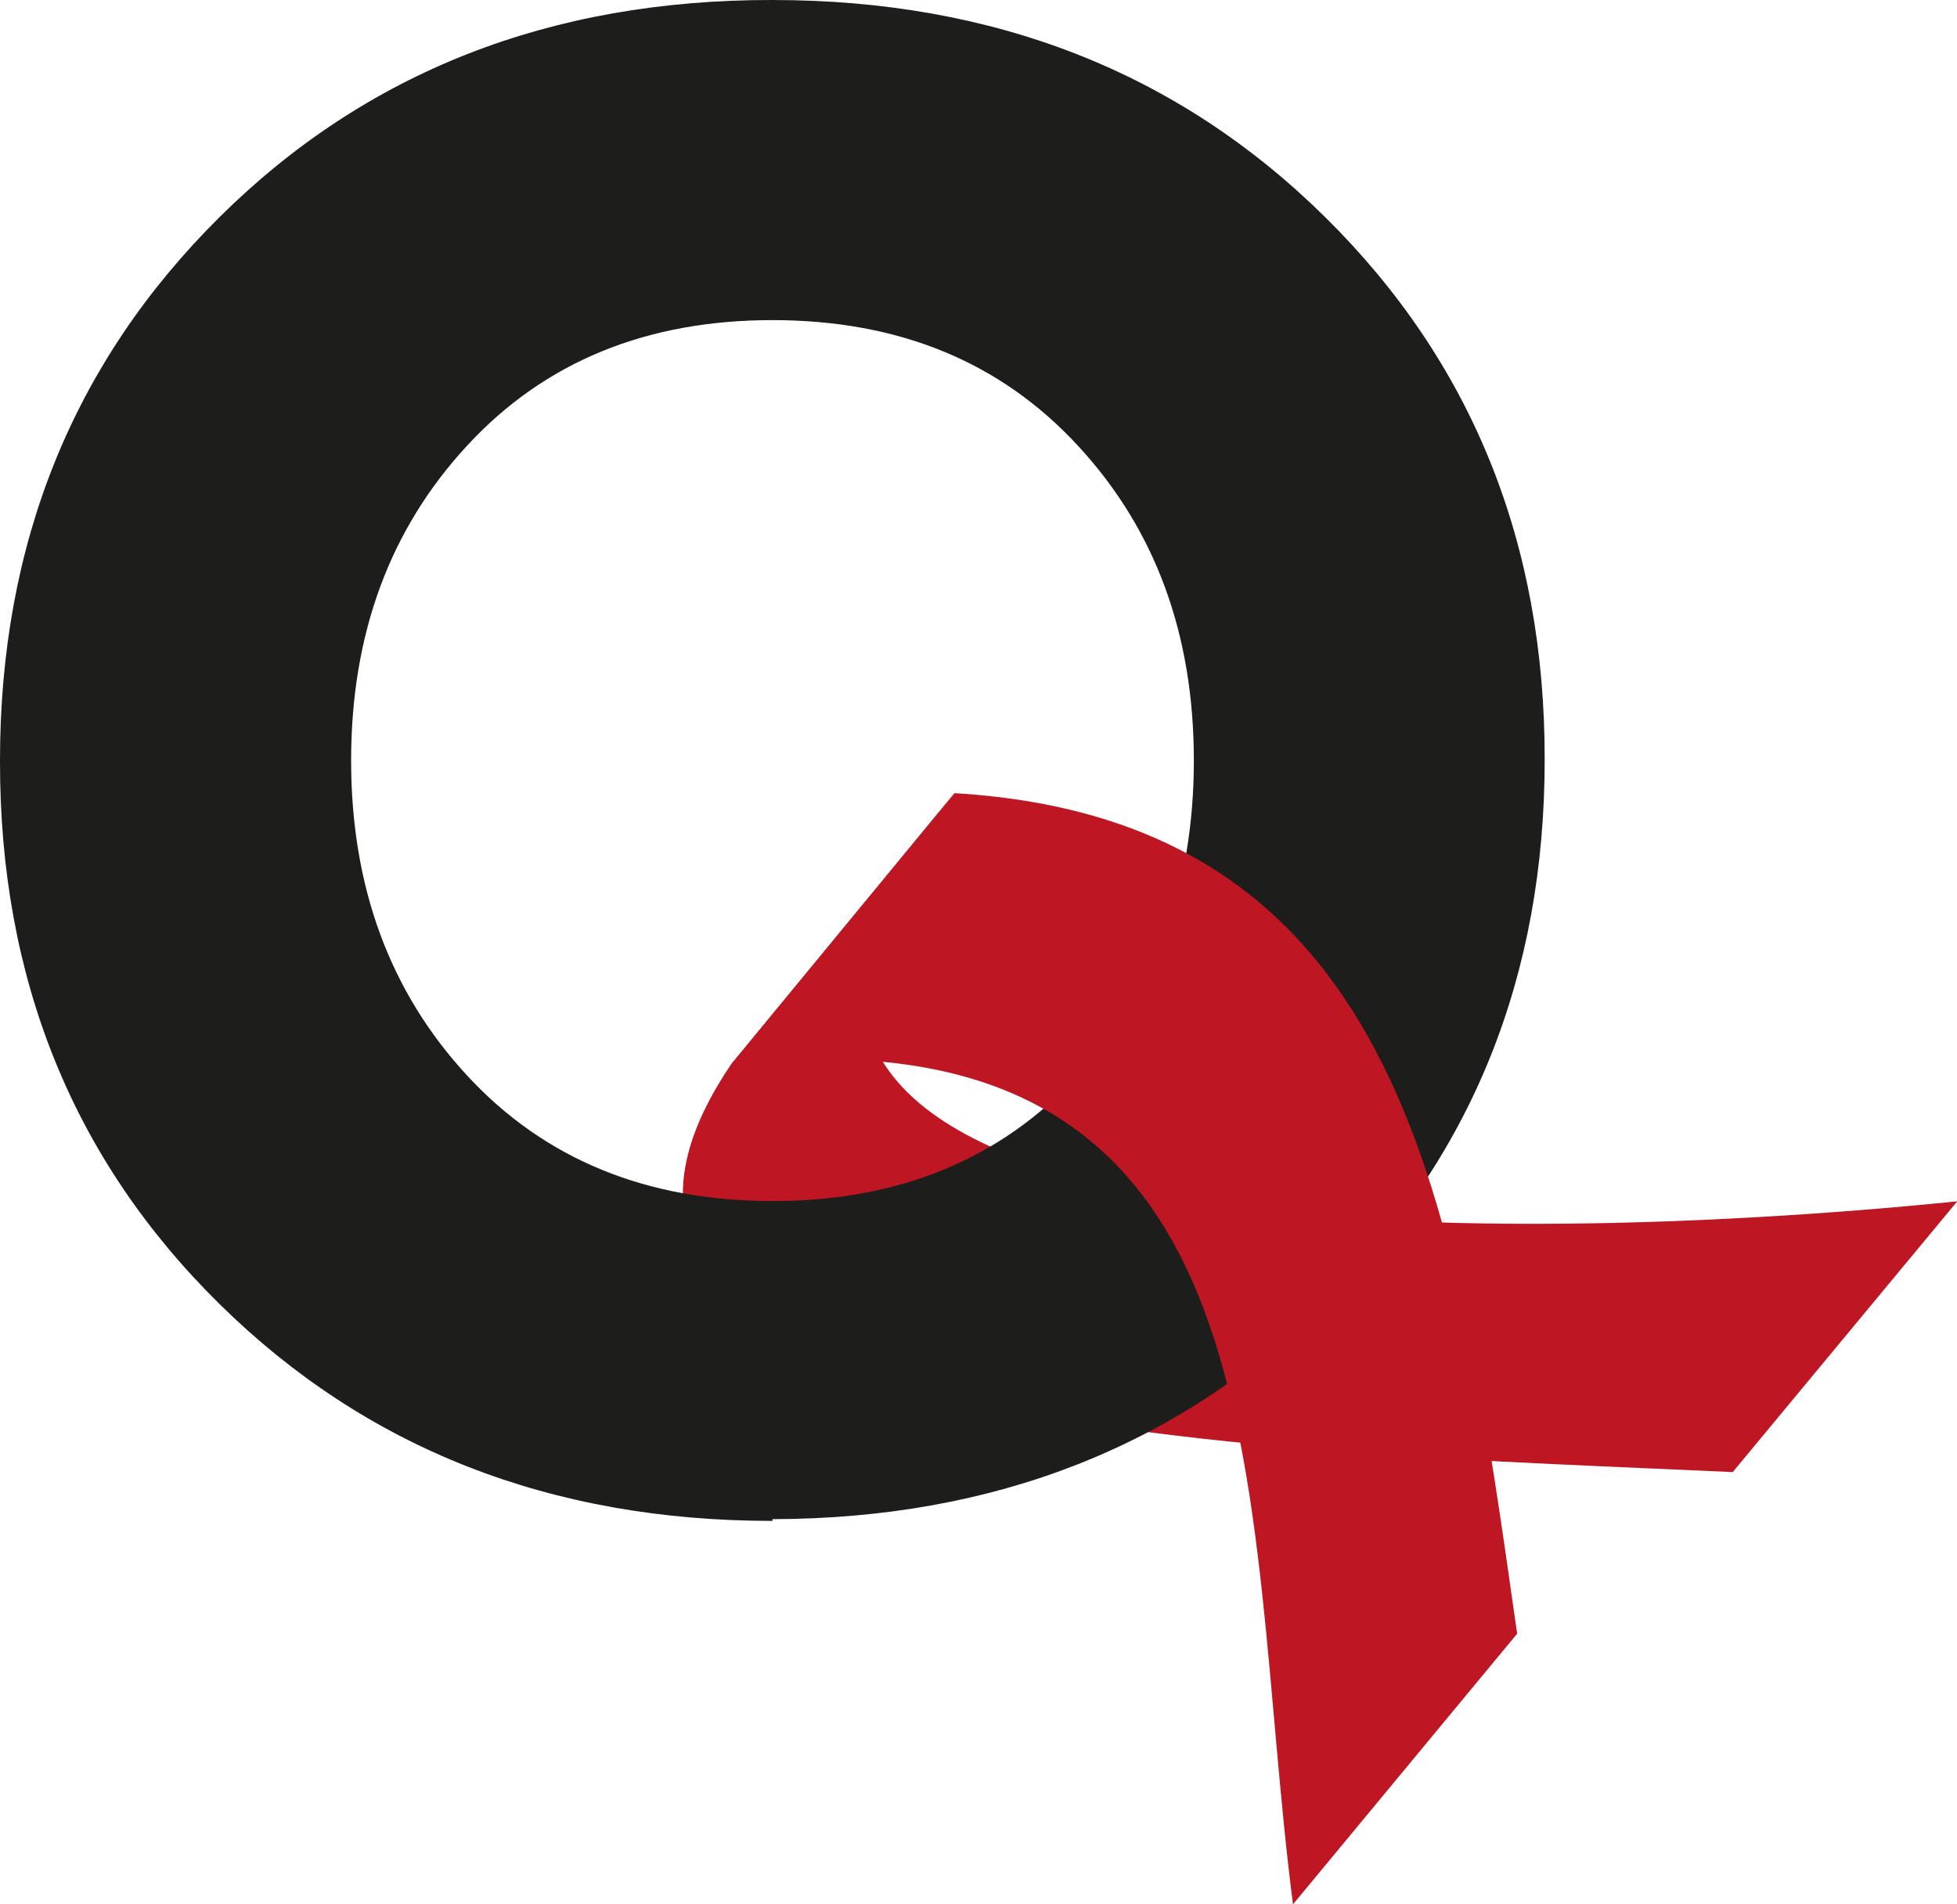 <svg width="74" height="72" viewBox="0 0 74 72" fill="none" xmlns="http://www.w3.org/2000/svg">
<g clip-path="url(#clip0_31_3)">
<path d="M27.643 40.245C18.043 54.403 48.712 54.881 65.52 55.657L74.01 45.42C55.228 47.329 21.736 47.457 36.092 29.988L27.643 40.245Z" fill="#BE1622"/>
<path d="M29.21 57.503C20.82 57.503 13.85 54.77 8.3 49.303C2.75 43.837 -0.016 36.987 -0 28.751C-0 20.544 2.767 13.697 8.3 8.21C13.834 2.723 20.803 -0.014 29.21 -0C37.6 -0 44.566 2.736 50.109 8.21C55.652 13.683 58.419 20.518 58.409 28.717C58.409 36.931 55.642 43.767 50.109 49.224C44.576 54.681 37.609 57.419 29.21 57.437V57.503ZM40.754 40.657C43.68 37.5 45.143 33.532 45.143 28.751C45.143 23.971 43.68 20.002 40.754 16.846C37.833 13.684 33.985 12.103 29.21 12.103C24.435 12.103 20.587 13.684 17.666 16.846C14.74 20.005 13.277 23.973 13.277 28.751C13.277 33.529 14.74 37.502 17.666 40.668C20.589 43.827 24.437 45.408 29.21 45.41C33.982 45.412 37.831 43.831 40.754 40.668V40.657Z" fill="#1D1D1B"/>
<path d="M27.643 40.245C48.902 37.883 46.893 56.505 48.892 72L57.368 61.767C55.086 45.777 53.218 31.017 36.092 29.988L27.643 40.245Z" fill="#BE1622"/>
</g>
<defs>
<clipPath id="clip0_31_3">
<rect width="74" height="72" fill="white"/>
</clipPath>
</defs>
</svg>
